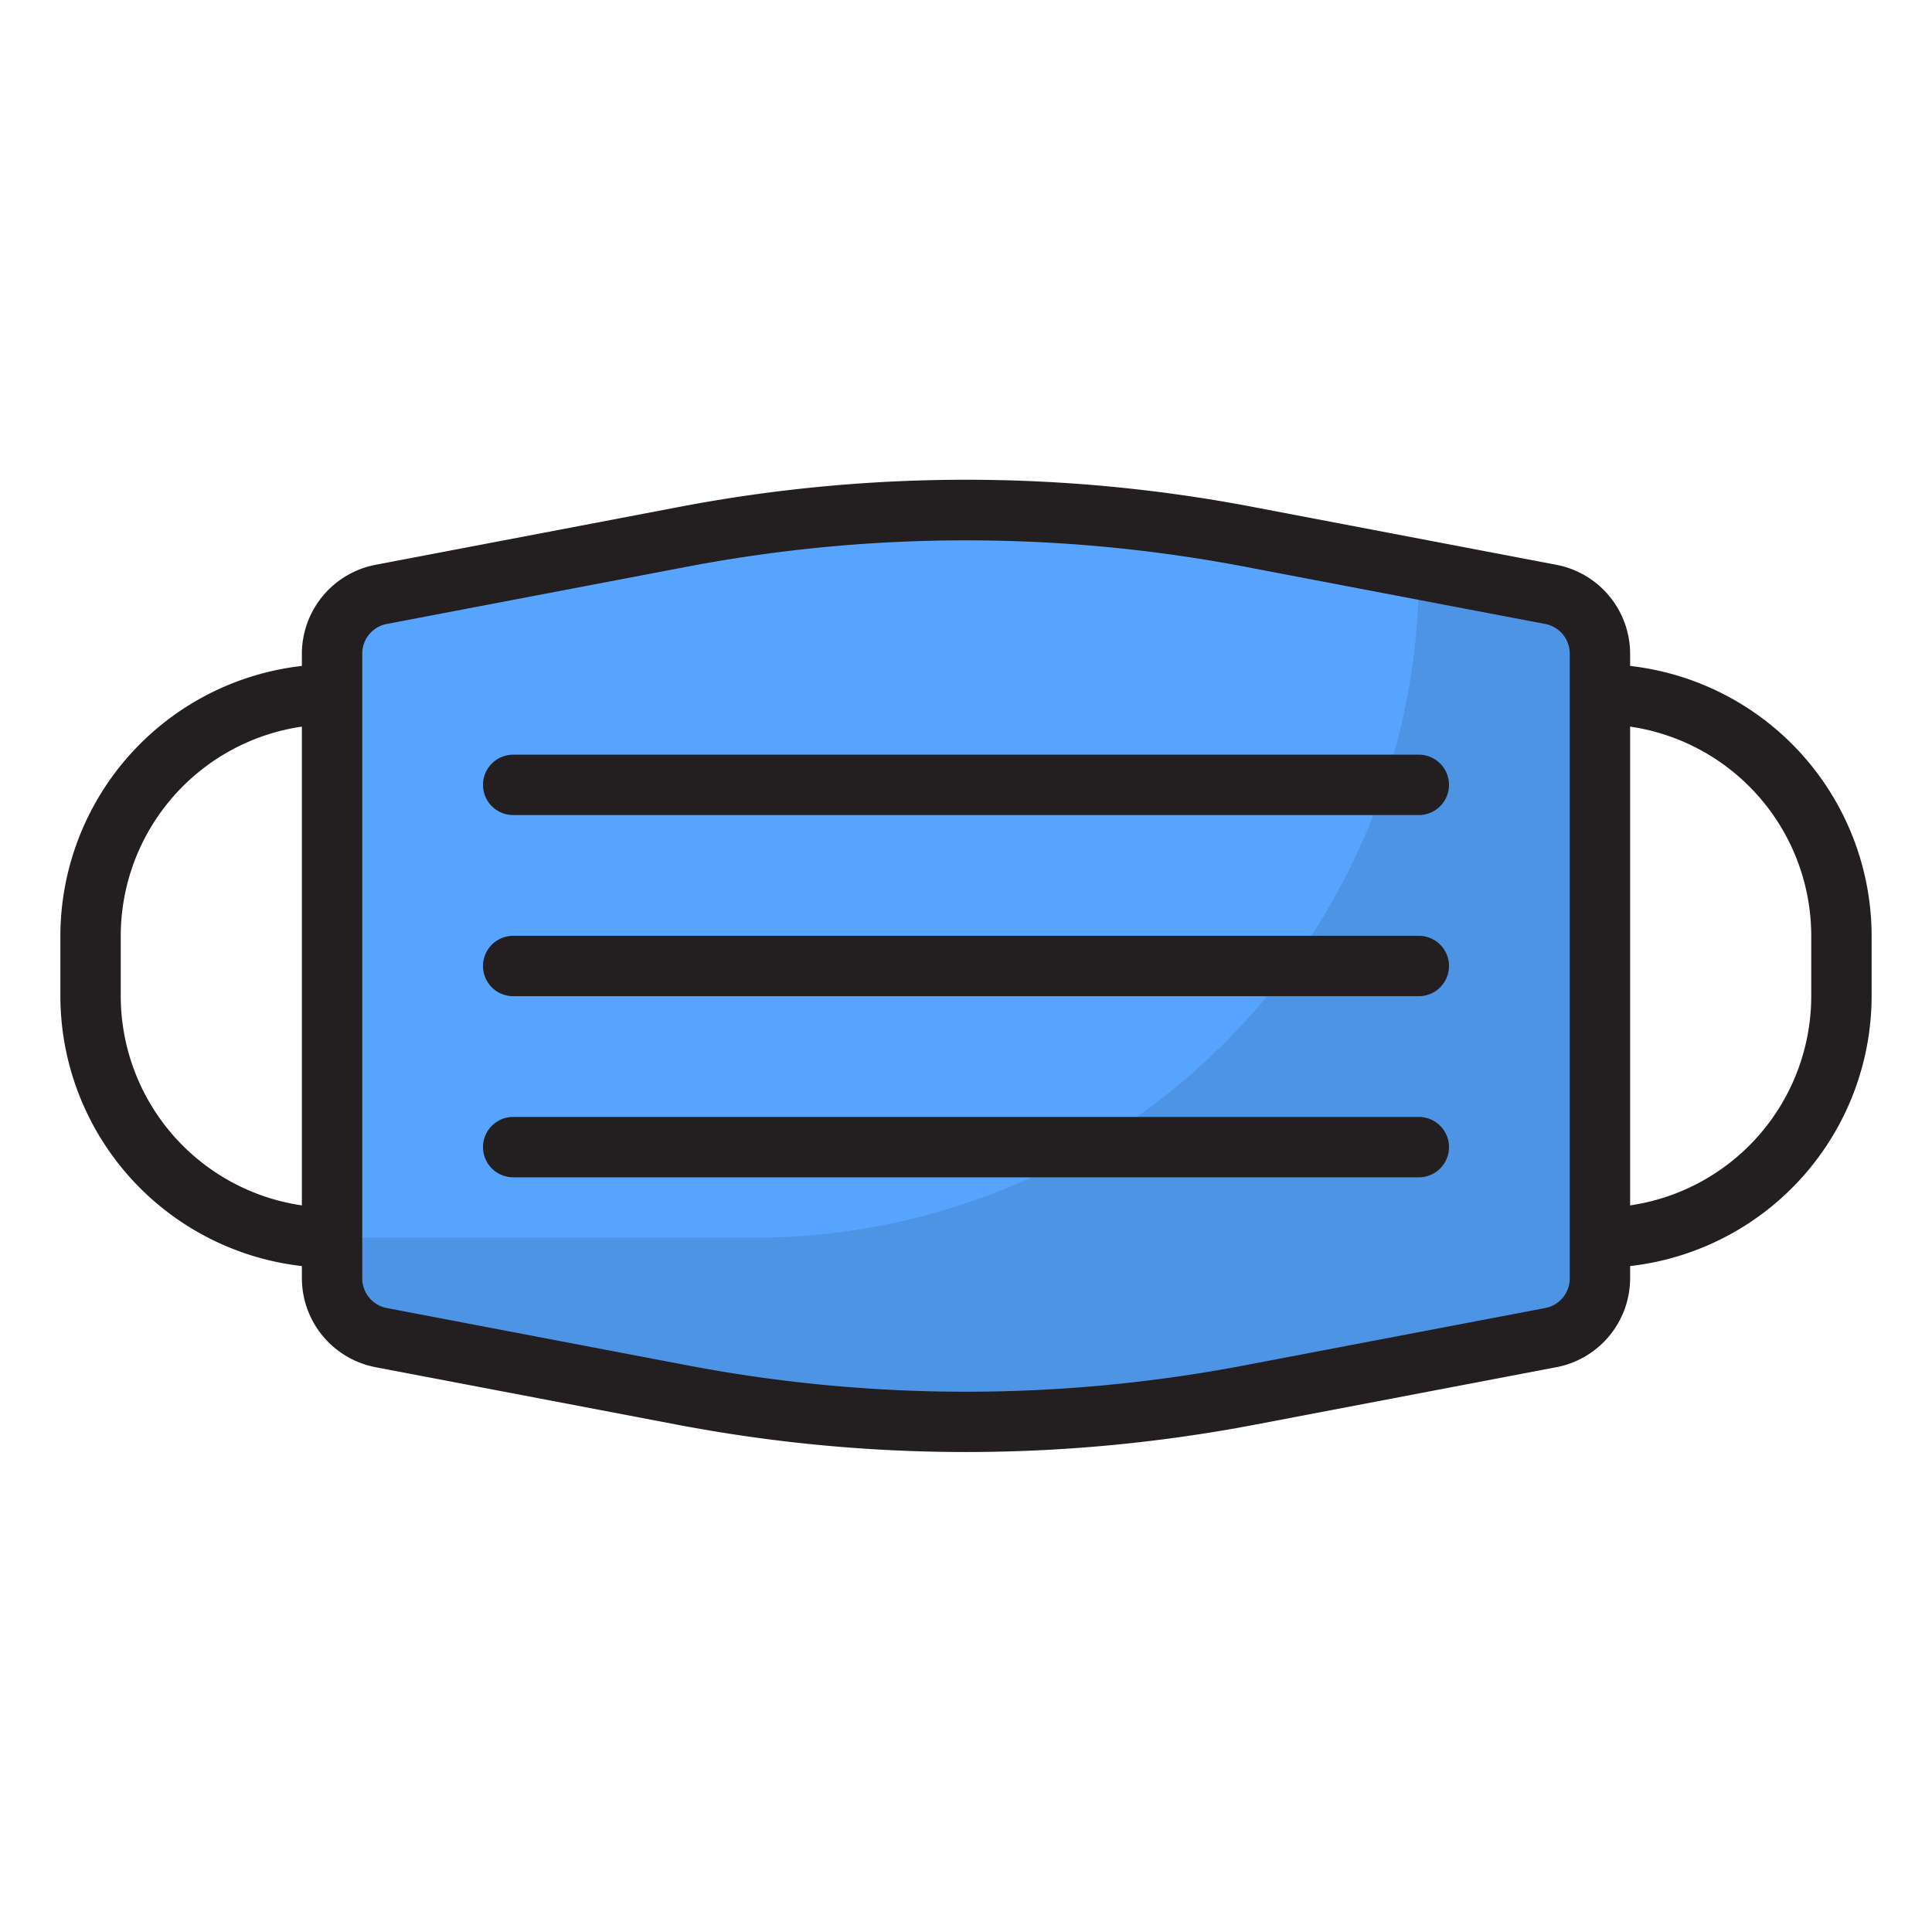 <svg height="512" viewBox="0 0 64 64" width="512" xmlns="http://www.w3.org/2000/svg"><g id="facemask-virus-covid19-corona-mask"><path d="m51.374 19.69-10.018-1.908a50.022 50.022 0 0 0 -18.712 0l-10.018 1.908a2 2 0 0 0 -1.626 1.965v20.69a2 2 0 0 0 1.626 1.965l10.018 1.908a50.022 50.022 0 0 0 18.712 0l10.018-1.908a2 2 0 0 0 1.626-1.965v-20.69a2 2 0 0 0 -1.626-1.965z" fill="#57a4ff"/><path d="m51.374 19.69-4.374-.833v.143a22 22 0 0 1 -22 22h-14v1.345a2 2 0 0 0 1.626 1.965l10.018 1.908a50.022 50.022 0 0 0 18.712 0l10.018-1.908a2 2 0 0 0 1.626-1.965v-20.69a2 2 0 0 0 -1.626-1.965z" fill="#4e94e5"/><g fill="#231f20"><path d="m54 22.06v-.41a3.007 3.007 0 0 0 -2.44-2.94l-10.02-1.91a50.6 50.6 0 0 0 -19.08 0l-10.02 1.91a3.007 3.007 0 0 0 -2.44 2.94v.41a9.016 9.016 0 0 0 -8 8.94v2a9.016 9.016 0 0 0 8 8.94v.41a3.007 3.007 0 0 0 2.44 2.94l10.02 1.91a51.11 51.11 0 0 0 9.54.9 51.11 51.11 0 0 0 9.54-.9l10.02-1.91a3.007 3.007 0 0 0 2.44-2.94v-.41a9.016 9.016 0 0 0 8-8.94v-2a9.016 9.016 0 0 0 -8-8.94zm-44 17.87a7.013 7.013 0 0 1 -6-6.93v-2a7.013 7.013 0 0 1 6-6.93zm42 2.42a1 1 0 0 1 -.81.98l-10.02 1.91a49.178 49.178 0 0 1 -18.34 0l-10.02-1.91a1 1 0 0 1 -.81-.98v-20.7a1 1 0 0 1 .81-.98l10.02-1.91a49.319 49.319 0 0 1 18.34 0l10.02 1.91a1 1 0 0 1 .81.98zm8-9.35a7.013 7.013 0 0 1 -6 6.93v-15.86a7.013 7.013 0 0 1 6 6.93z"/><path d="m47 31h-30a1 1 0 0 0 0 2h30a1 1 0 0 0 0-2z"/><path d="m47 25h-30a1 1 0 0 0 0 2h30a1 1 0 0 0 0-2z"/><path d="m47 37h-30a1 1 0 0 0 0 2h30a1 1 0 0 0 0-2z"/></g></g></svg>